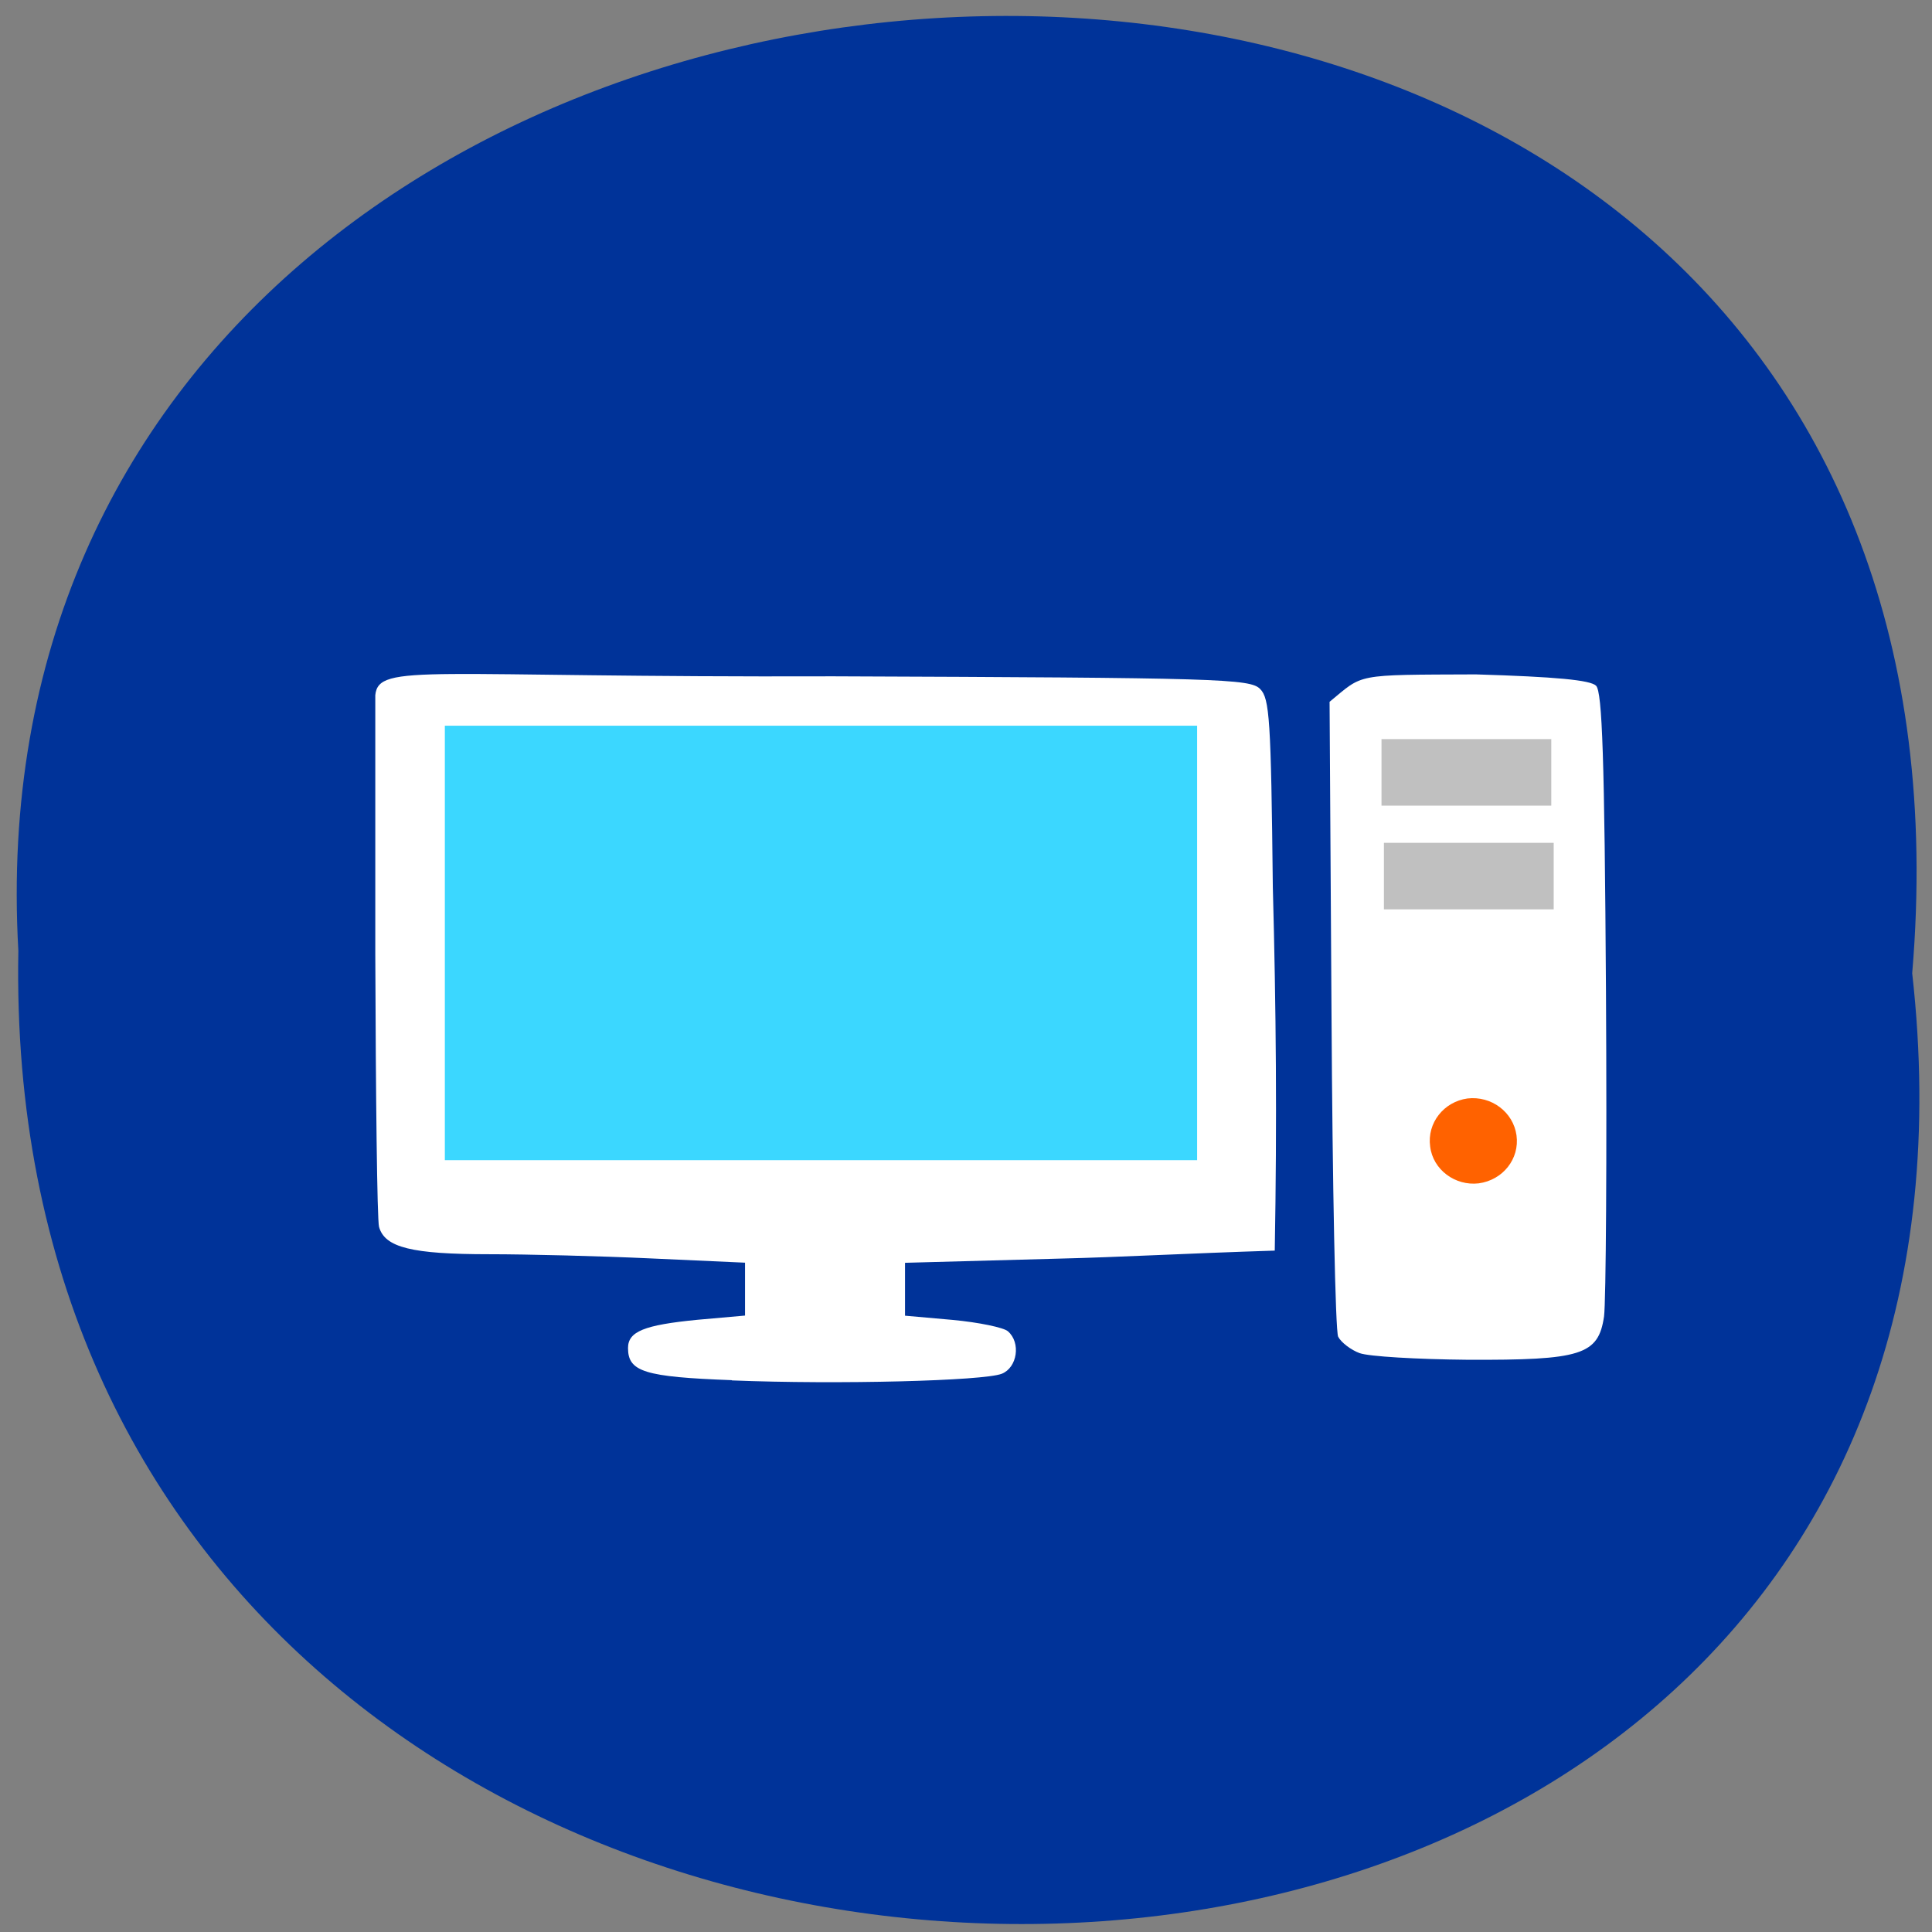 <svg xmlns="http://www.w3.org/2000/svg" viewBox="0 0 16 16"><rect x="0" y="0" width="16" height="16" fill="#808080" stroke="none"/><path d="m 15.836 8.06 c 1.191 10.602 -15.883 10.457 -15.684 -0.187 c -0.563 -9.902 16.613 -10.797 15.684 0.187" fill="#039"/><g fill="#fff"><path d="m 6.06 11.43 c -0.723 -0.027 -0.859 -0.07 -0.859 -0.266 c 0 -0.137 0.133 -0.191 0.574 -0.234 l 0.395 -0.035 v -0.438 l -0.773 -0.035 c -0.426 -0.02 -1.031 -0.035 -1.344 -0.035 c -0.641 0 -0.867 -0.055 -0.914 -0.227 c -0.016 -0.063 -0.027 -1.078 -0.031 -2.258 v -2.145 c 0.027 -0.27 0.422 -0.145 3.797 -0.156 c 3.191 0.012 3.449 0.02 3.531 0.105 c 0.078 0.078 0.09 0.25 0.105 1.641 c 0.027 1.01 0.035 1.926 0.016 3.01 c -0.73 0.023 -1.301 0.055 -1.773 0.066 l -1.289 0.035 v 0.438 l 0.395 0.035 c 0.215 0.02 0.422 0.063 0.457 0.094 c 0.109 0.094 0.078 0.301 -0.051 0.352 c -0.152 0.059 -1.352 0.09 -2.234 0.055"/><path d="m 11.262 11.207 c -0.074 -0.027 -0.156 -0.09 -0.18 -0.137 c -0.023 -0.047 -0.047 -1.25 -0.055 -2.672 l -0.016 -2.586 c 0.285 -0.234 0.195 -0.223 1.211 -0.227 c 0.664 0.02 0.949 0.047 0.996 0.094 c 0.051 0.051 0.07 0.594 0.082 2.535 c 0.008 1.355 0 2.566 -0.016 2.688 c -0.047 0.32 -0.188 0.363 -1.133 0.359 c -0.414 -0.004 -0.816 -0.027 -0.891 -0.055"/></g><path d="m 3.684 6.01 h 6.23 v 3.598 h -6.23" fill="#3bd7ff"/><g fill="#c0c0c0"><path d="m 11.441 6.121 h 1.406 v 0.551 h -1.406"/><path d="m 11.461 6.98 h 1.406 v 0.551 h -1.406"/></g><path d="m 12.559 9.402 c 0.027 0.195 -0.113 0.371 -0.313 0.398 c -0.195 0.023 -0.379 -0.113 -0.402 -0.305 c -0.027 -0.195 0.113 -0.371 0.309 -0.398 c 0.199 -0.023 0.379 0.113 0.406 0.305" fill="#ff6200"/></svg>